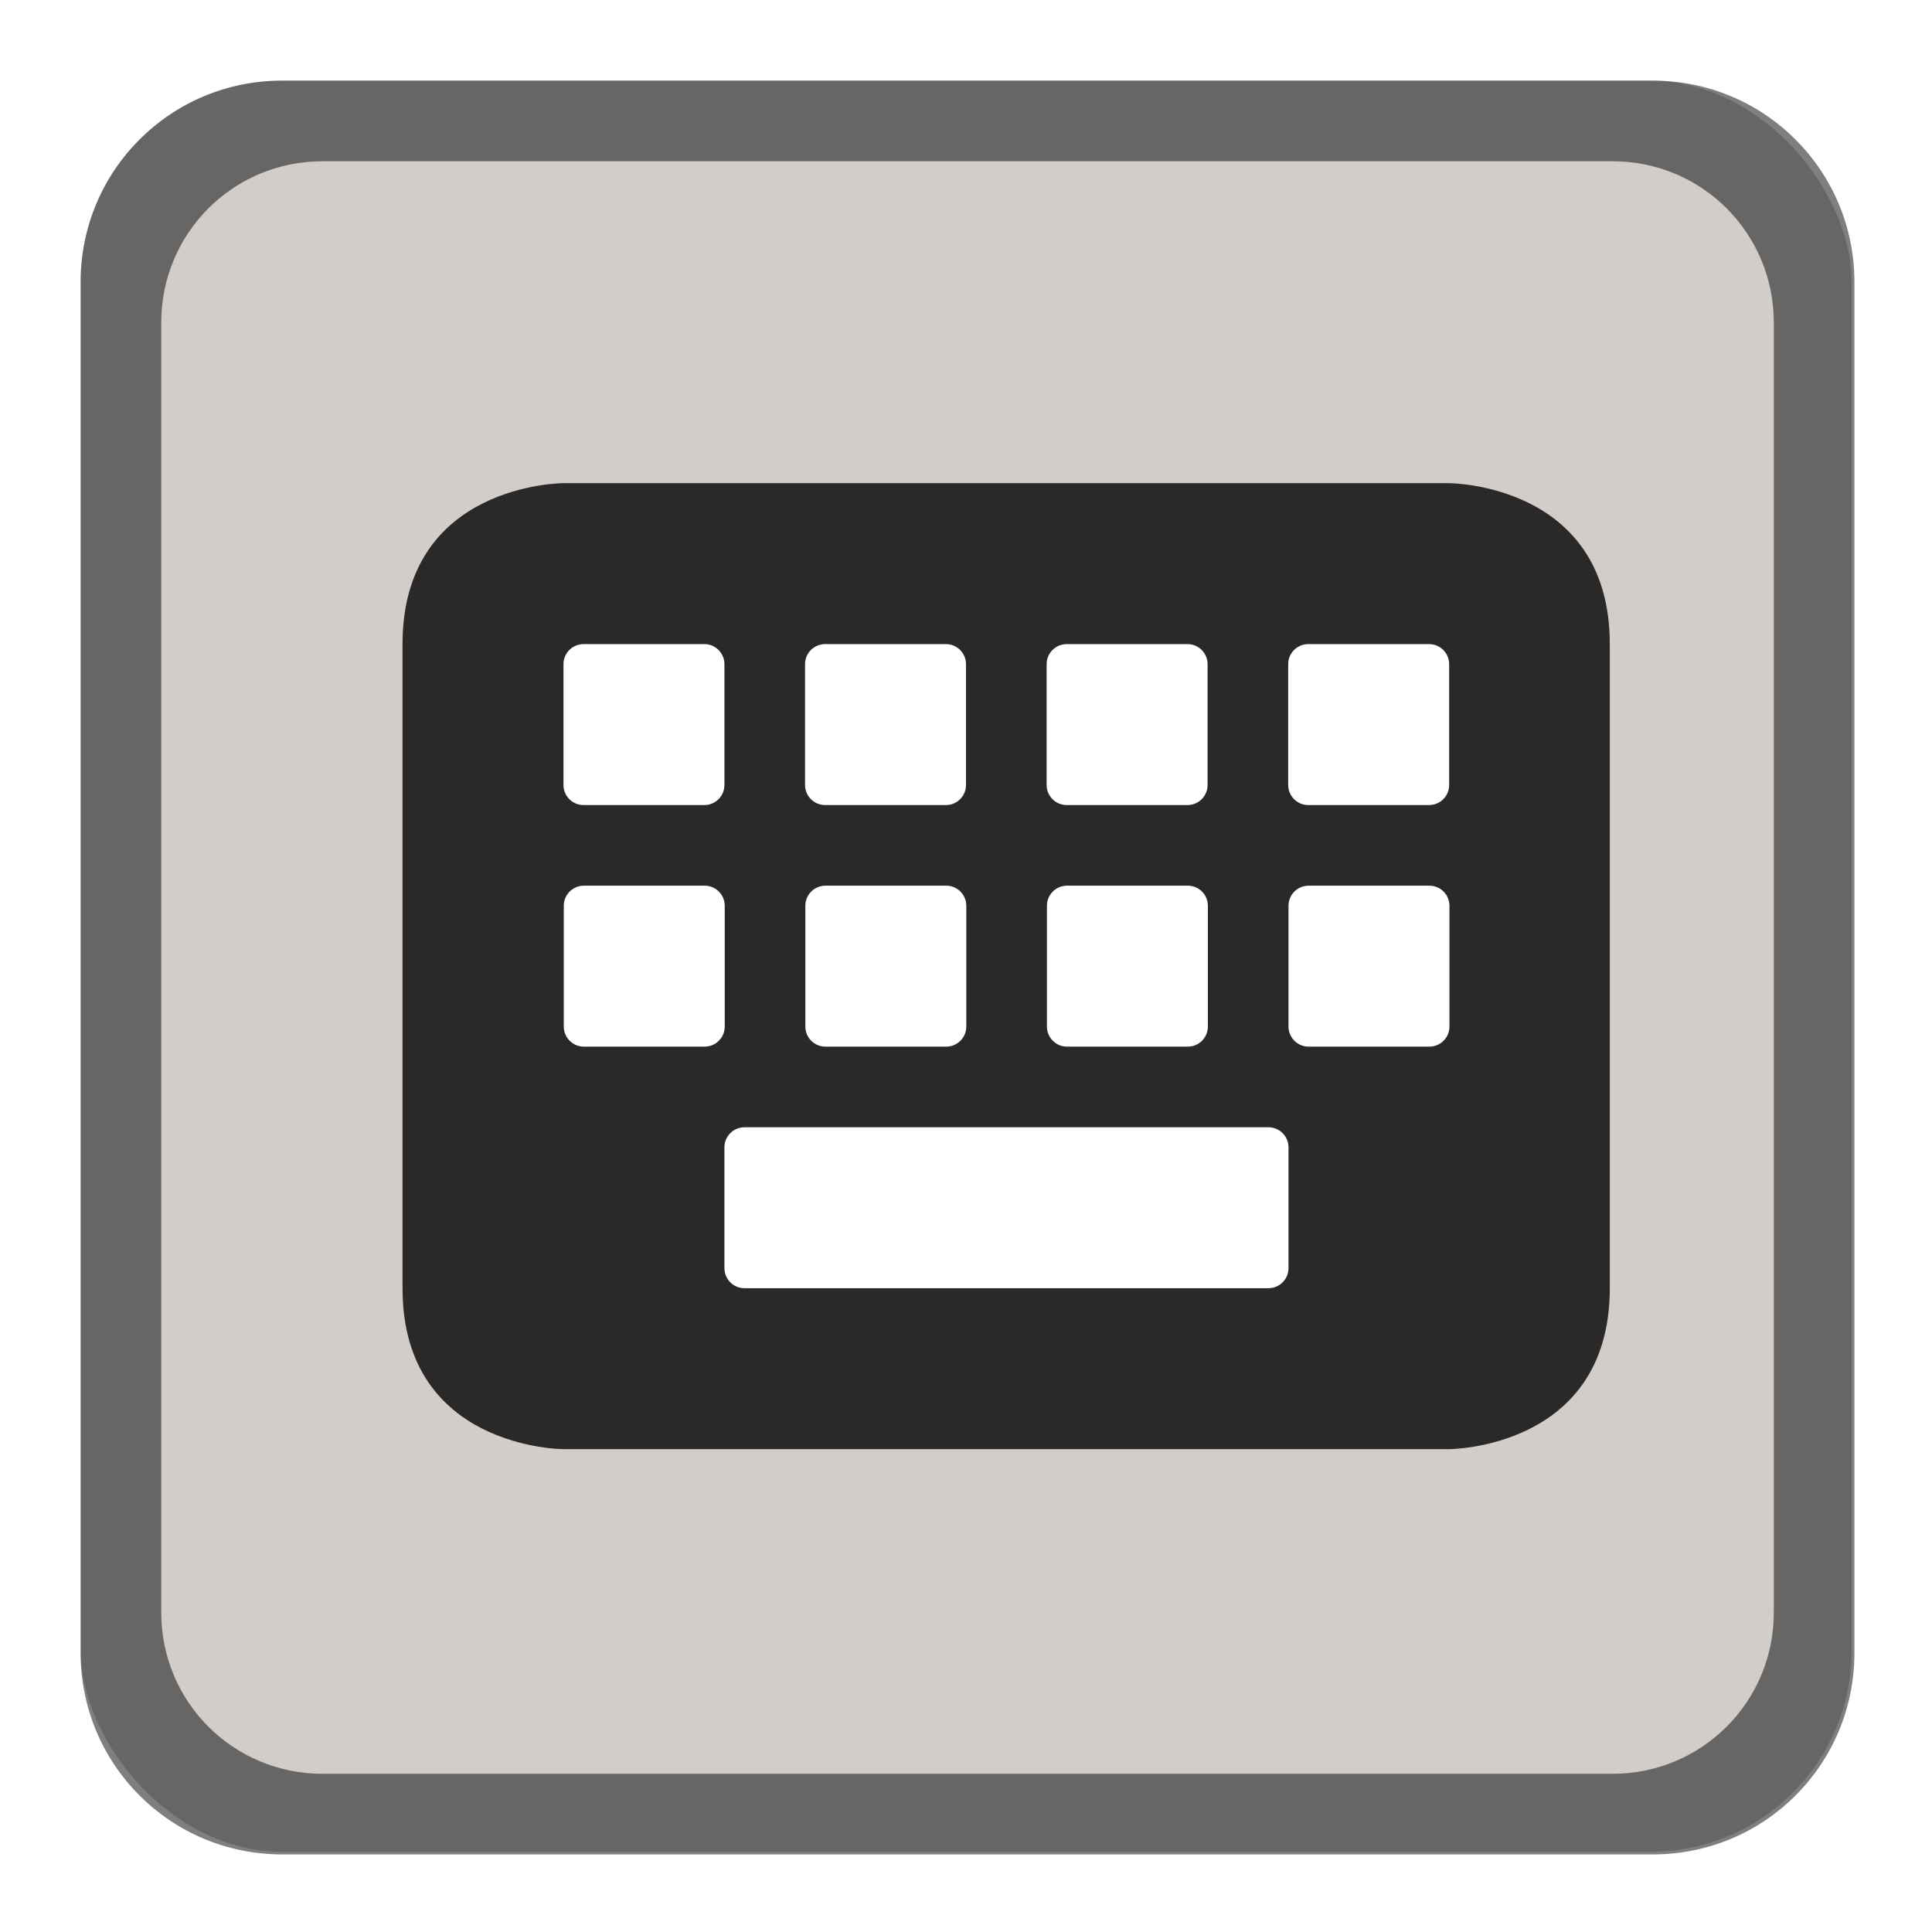 <?xml version="1.0" encoding="UTF-8" standalone="no"?>
<!-- Created with Inkscape (http://www.inkscape.org/) -->

<svg
   width="24"
   height="24"
   viewBox="0 0 6.35 6.35"
   version="1.1"
   id="svg5"
   inkscape:version="1.2 (dc2aedaf03, 2022-05-15)"
   sodipodi:docname="preferences-desktop-keyboard.svg"
   xmlns:inkscape="http://www.inkscape.org/namespaces/inkscape"
   xmlns:sodipodi="http://sodipodi.sourceforge.net/DTD/sodipodi-0.dtd"
   xmlns="http://www.w3.org/2000/svg"
   xmlns:svg="http://www.w3.org/2000/svg">
  <sodipodi:namedview
     id="namedview7"
     pagecolor="#ffffff"
     bordercolor="#666666"
     borderopacity="1.0"
     inkscape:pageshadow="2"
     inkscape:pageopacity="0.0"
     inkscape:pagecheckerboard="0"
     inkscape:document-units="px"
     showgrid="false"
     units="px"
     height="48px"
     inkscape:zoom="13.342157"
     inkscape:cx="-1.7988096"
     inkscape:cy="9.3688"
     inkscape:window-width="1920"
     inkscape:window-height="1014"
     inkscape:window-x="0"
     inkscape:window-y="0"
     inkscape:window-maximized="1"
     inkscape:current-layer="svg5"
     inkscape:showpageshadow="2"
     inkscape:deskcolor="#d1d1d1" />
  <defs
     id="defs2" />
  <rect
     style="opacity:1;fill:#d1cdcb;fill-opacity:1;stroke-width:0.265"
     id="rect1162"
     width="5.821"
     height="5.821"
     x="0.265"
     y="0.265"
     ry="0.661" />
  <rect
     style="fill:#ffffff;fill-opacity:1;stroke-width:0.275"
     id="rect7118"
     width="3.44"
     height="2.646"
     x="1.587"
     y="1.852"
     ry="0.132" />
  <path
     d="m 1.852,1.588 c 0,0 -0.529,0 -0.529,0.529 v 2.117 c 0,0.529 0.529,0.529 0.529,0.529 h 2.91 c 0,0 0.529,0 0.529,-0.529 V 2.117 c 0,-0.529 -0.529,-0.529 -0.529,-0.529 z m 0.066,0.529 h 0.397 c 0.037,0 0.066,0.03 0.066,0.066 v 0.397 c 0,0.037 -0.03,0.066 -0.066,0.066 h -0.397 c -0.037,0 -0.066,-0.03 -0.066,-0.066 v -0.397 c 0,-0.037 0.03,-0.066 0.066,-0.066 z m 0.794,0 h 0.397 c 0.037,0 0.066,0.03 0.066,0.066 v 0.397 c 0,0.037 -0.03,0.066 -0.066,0.066 h -0.397 c -0.037,0 -0.066,-0.03 -0.066,-0.066 v -0.397 c 0,-0.037 0.03,-0.066 0.066,-0.066 z m 0.794,0 h 0.397 c 0.037,0 0.066,0.03 0.066,0.066 v 0.397 c 0,0.037 -0.03,0.066 -0.066,0.066 h -0.397 c -0.037,0 -0.066,-0.03 -0.066,-0.066 v -0.397 c 0,-0.037 0.03,-0.066 0.066,-0.066 z m 0.794,0 h 0.397 c 0.037,0 0.066,0.03 0.066,0.066 v 0.397 c 0,0.037 -0.03,0.066 -0.066,0.066 h -0.397 c -0.037,0 -0.066,-0.03 -0.066,-0.066 v -0.397 c 0,-0.037 0.03,-0.066 0.066,-0.066 z m -2.381,0.794 h 0.397 c 0.037,0 0.066,0.03 0.066,0.066 v 0.397 c 0,0.037 -0.03,0.066 -0.066,0.066 h -0.397 c -0.037,0 -0.066,-0.03 -0.066,-0.066 v -0.397 c 0,-0.037 0.03,-0.066 0.066,-0.066 z m 0.794,0 h 0.397 c 0.037,0 0.066,0.03 0.066,0.066 v 0.397 c 0,0.037 -0.03,0.066 -0.066,0.066 h -0.397 c -0.037,0 -0.066,-0.03 -0.066,-0.066 v -0.397 c 0,-0.037 0.03,-0.066 0.066,-0.066 z m 0.794,0 h 0.397 c 0.037,0 0.066,0.03 0.066,0.066 v 0.397 c 0,0.037 -0.03,0.066 -0.066,0.066 h -0.397 c -0.037,0 -0.066,-0.03 -0.066,-0.066 v -0.397 c 0,-0.037 0.03,-0.066 0.066,-0.066 z m 0.794,0 h 0.397 c 0.037,0 0.066,0.03 0.066,0.066 v 0.397 c 0,0.037 -0.03,0.066 -0.066,0.066 h -0.397 c -0.037,0 -0.066,-0.03 -0.066,-0.066 v -0.397 c 0,-0.037 0.03,-0.066 0.066,-0.066 z m -1.852,0.794 h 1.72 c 0.037,0 0.066,0.03 0.066,0.066 v 0.397 c 0,0.037 -0.03,0.066 -0.066,0.066 H 2.447 c -0.037,0 -0.066,-0.03 -0.066,-0.066 v -0.397 c 0,-0.037 0.03,-0.066 0.066,-0.066 z"
     style="fill:#2b2928;stroke-width:0.265;filter:url(#filter7554)"
     id="path1224" />
  <path
     id="rect1014"
     style="opacity:0.5;fill:#000000;stroke-width:1"
     d="M 3.5,1 C 2.115,1 1,2.115 1,3.5 v 17 C 1,21.885 2.115,23 3.5,23 h 17 C 21.885,23 23,21.885 23,20.5 V 3.5 C 23,2.115 21.885,1 20.5,1 Z M 4,2 h 16 c 1.108,0 2,0.892 2,2 v 16 c 0,1.108 -0.892,2 -2,2 H 4 C 2.892,22 2,21.108 2,20 V 4 C 2,2.892 2.892,2 4,2 Z"
     transform="scale(0.265)"
     sodipodi:nodetypes="ssssssssssssssssss" />
</svg>
